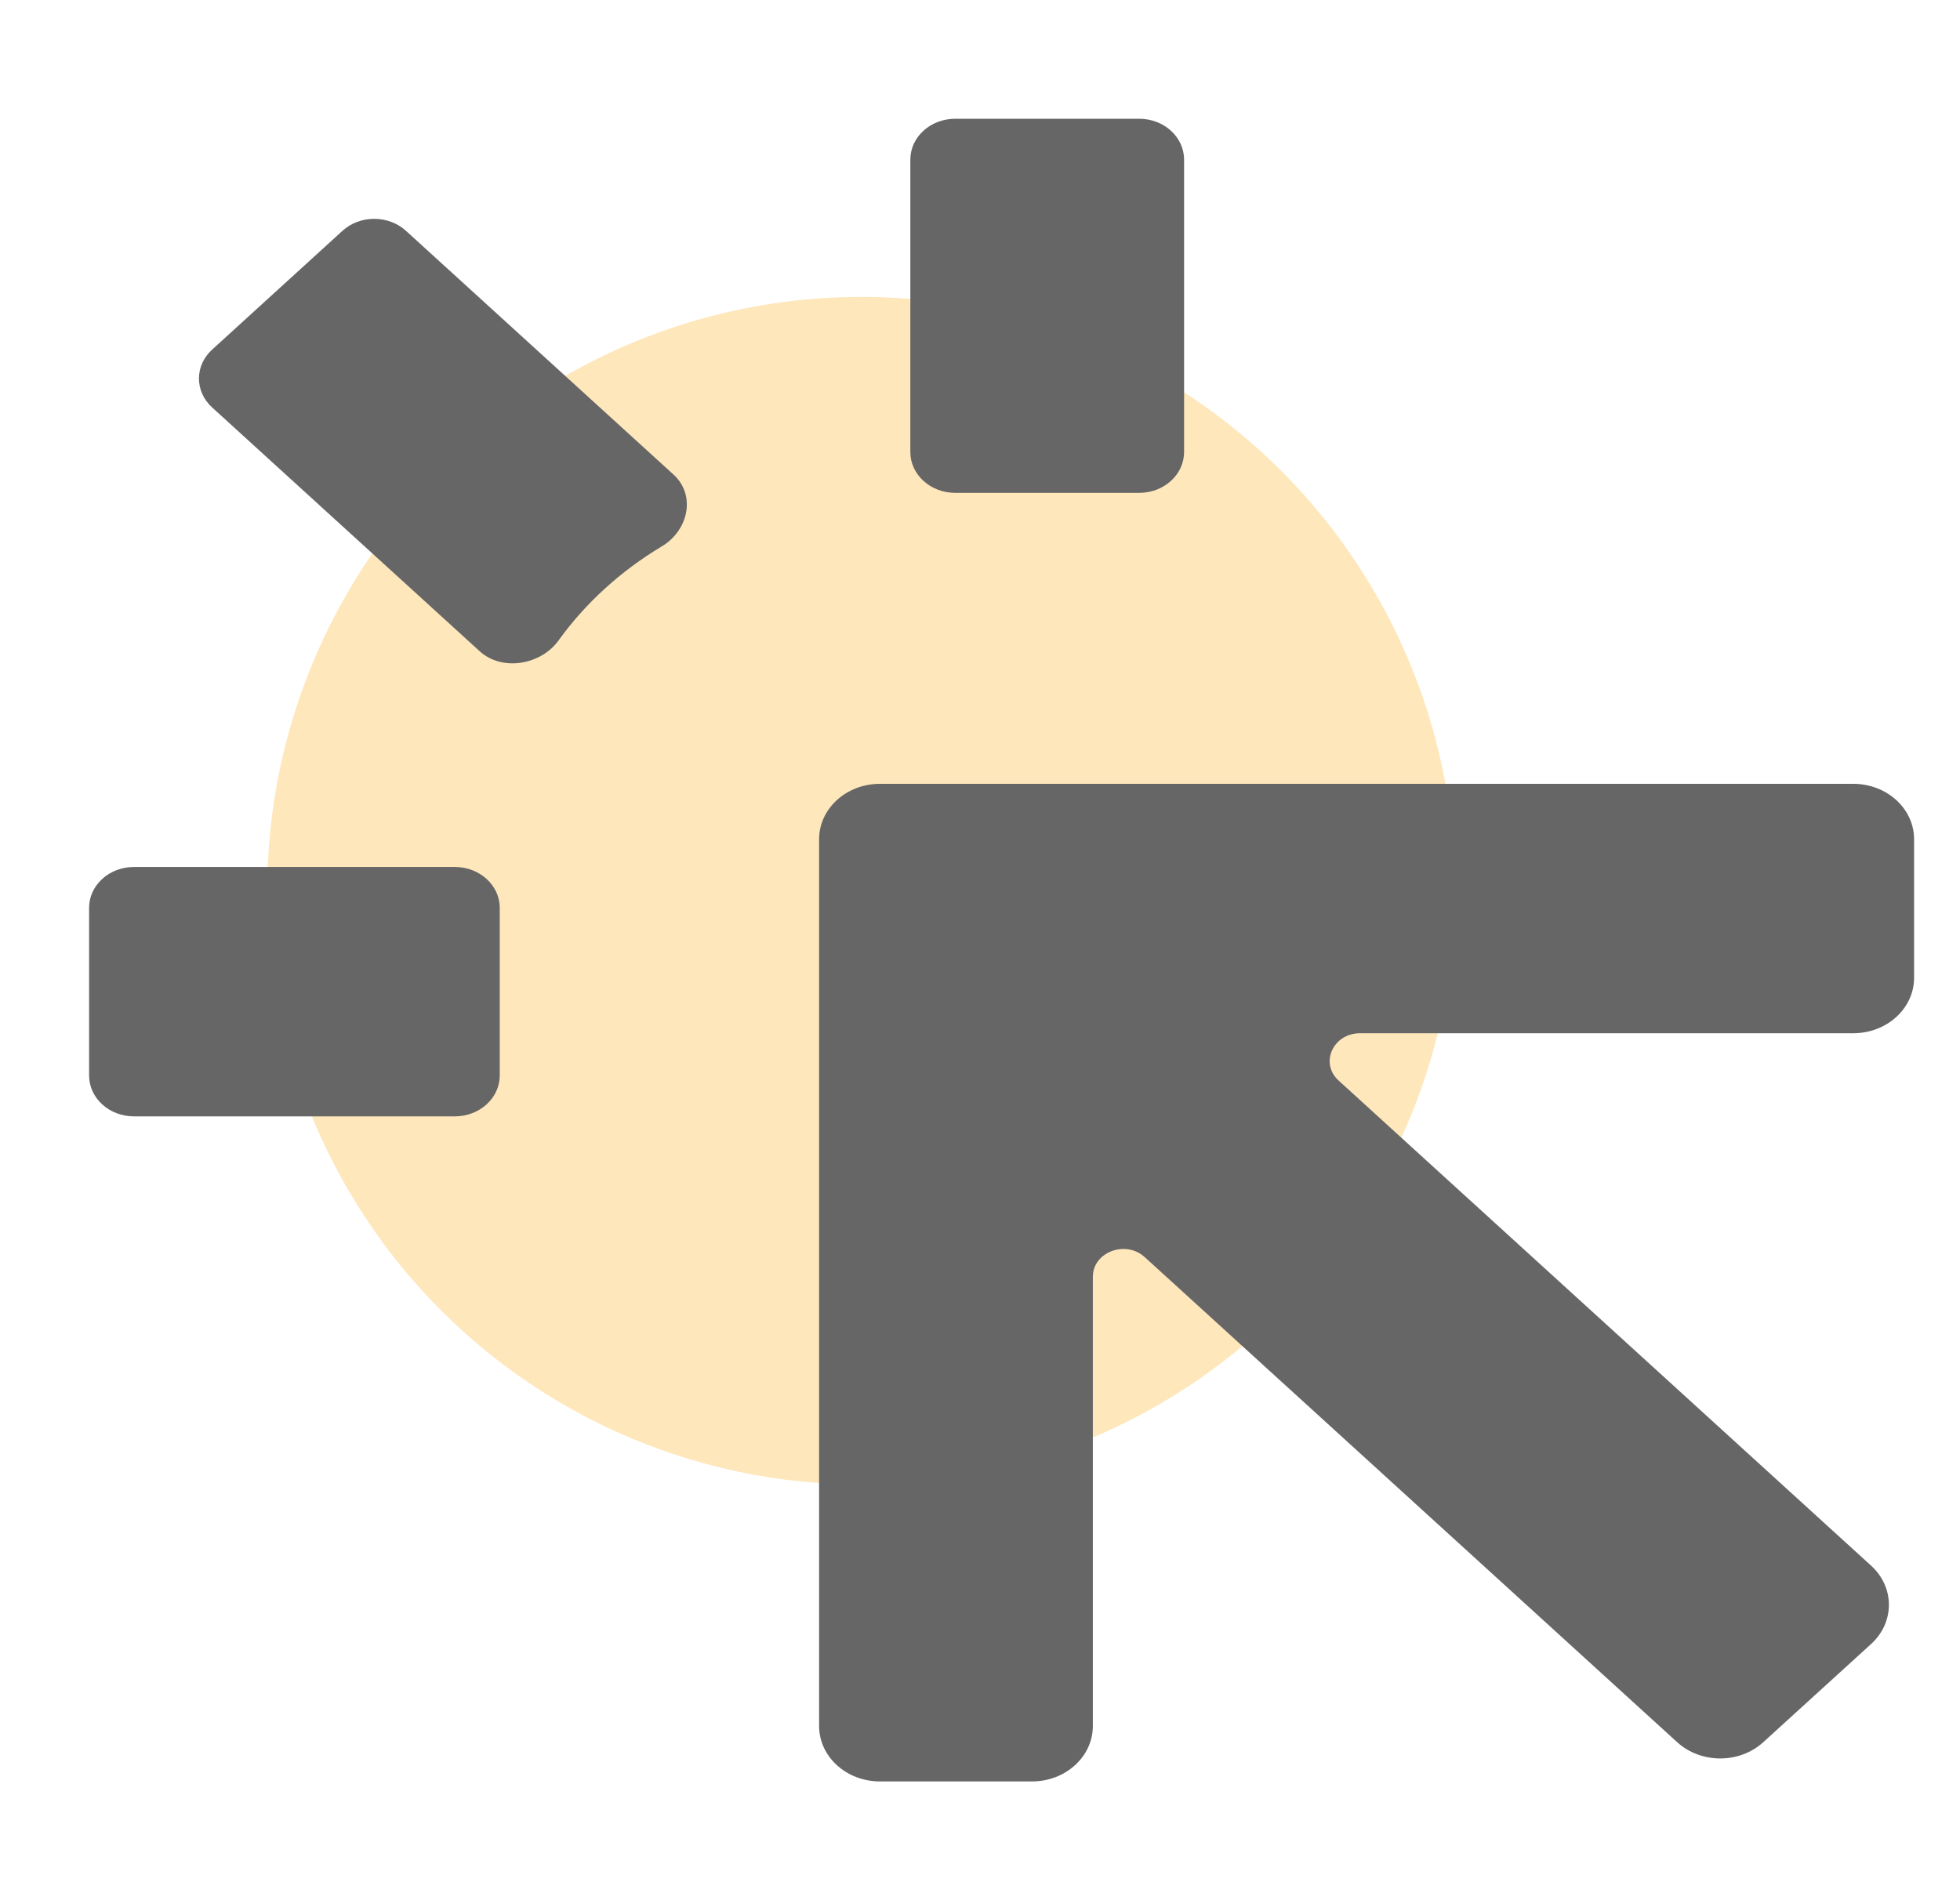 <svg xmlns="http://www.w3.org/2000/svg" width="33" height="32" viewBox="0 0 33 32" fill="none">
    <g clip-path="url(#clip0_1_1470)">
      <circle cx="14.5" cy="15" r="10" fill="#FFE7BC"/>
      <path d="M13.791 14.133C13.791 13.618 14.249 13.2 14.815 13.2L31.203 13.2C31.769 13.2 32.227 13.618 32.227 14.133V16.467C32.227 16.982 31.769 17.4 31.203 17.4H22.901C22.444 17.4 22.216 17.903 22.538 18.197L31.503 26.366C31.903 26.73 31.903 27.321 31.503 27.686L29.687 29.34C29.287 29.704 28.639 29.704 28.239 29.34L19.274 21.171C18.952 20.877 18.4 21.085 18.4 21.501V29.067C18.4 29.582 17.941 30 17.376 30H14.815C14.249 30 13.791 29.582 13.791 29.067V14.133Z" fill="#666"/>
      <path d="M16.083 2C15.665 2 15.327 2.308 15.327 2.688V7.612C15.327 7.992 15.665 8.3 16.083 8.3H19.181C19.598 8.3 19.936 7.992 19.936 7.612V2.688C19.936 2.308 19.598 2 19.181 2H16.083Z" fill="#666"/>
      <path d="M7.658 14.6C8.075 14.6 8.414 14.908 8.414 15.288V18.112C8.414 18.492 8.075 18.8 7.658 18.8H2.255C1.838 18.8 1.5 18.492 1.5 18.112V15.288C1.5 14.908 1.838 14.6 2.255 14.6H7.658Z" fill="#666"/>
      <path d="M11.34 7.992C11.72 8.339 11.592 8.932 11.143 9.201C10.45 9.616 9.857 10.156 9.403 10.787C9.107 11.196 8.456 11.313 8.076 10.967L3.571 6.861C3.276 6.592 3.276 6.157 3.571 5.888L5.766 3.887C6.061 3.618 6.54 3.618 6.835 3.887L11.34 7.992Z" fill="#666"/>
    </g>
    <defs>
      <clipPath id="clip0_1_1470">
        <rect width="32" height="32" fill="white" transform="translate(0.5)"/>
      </clipPath>
    </defs>
  </svg>